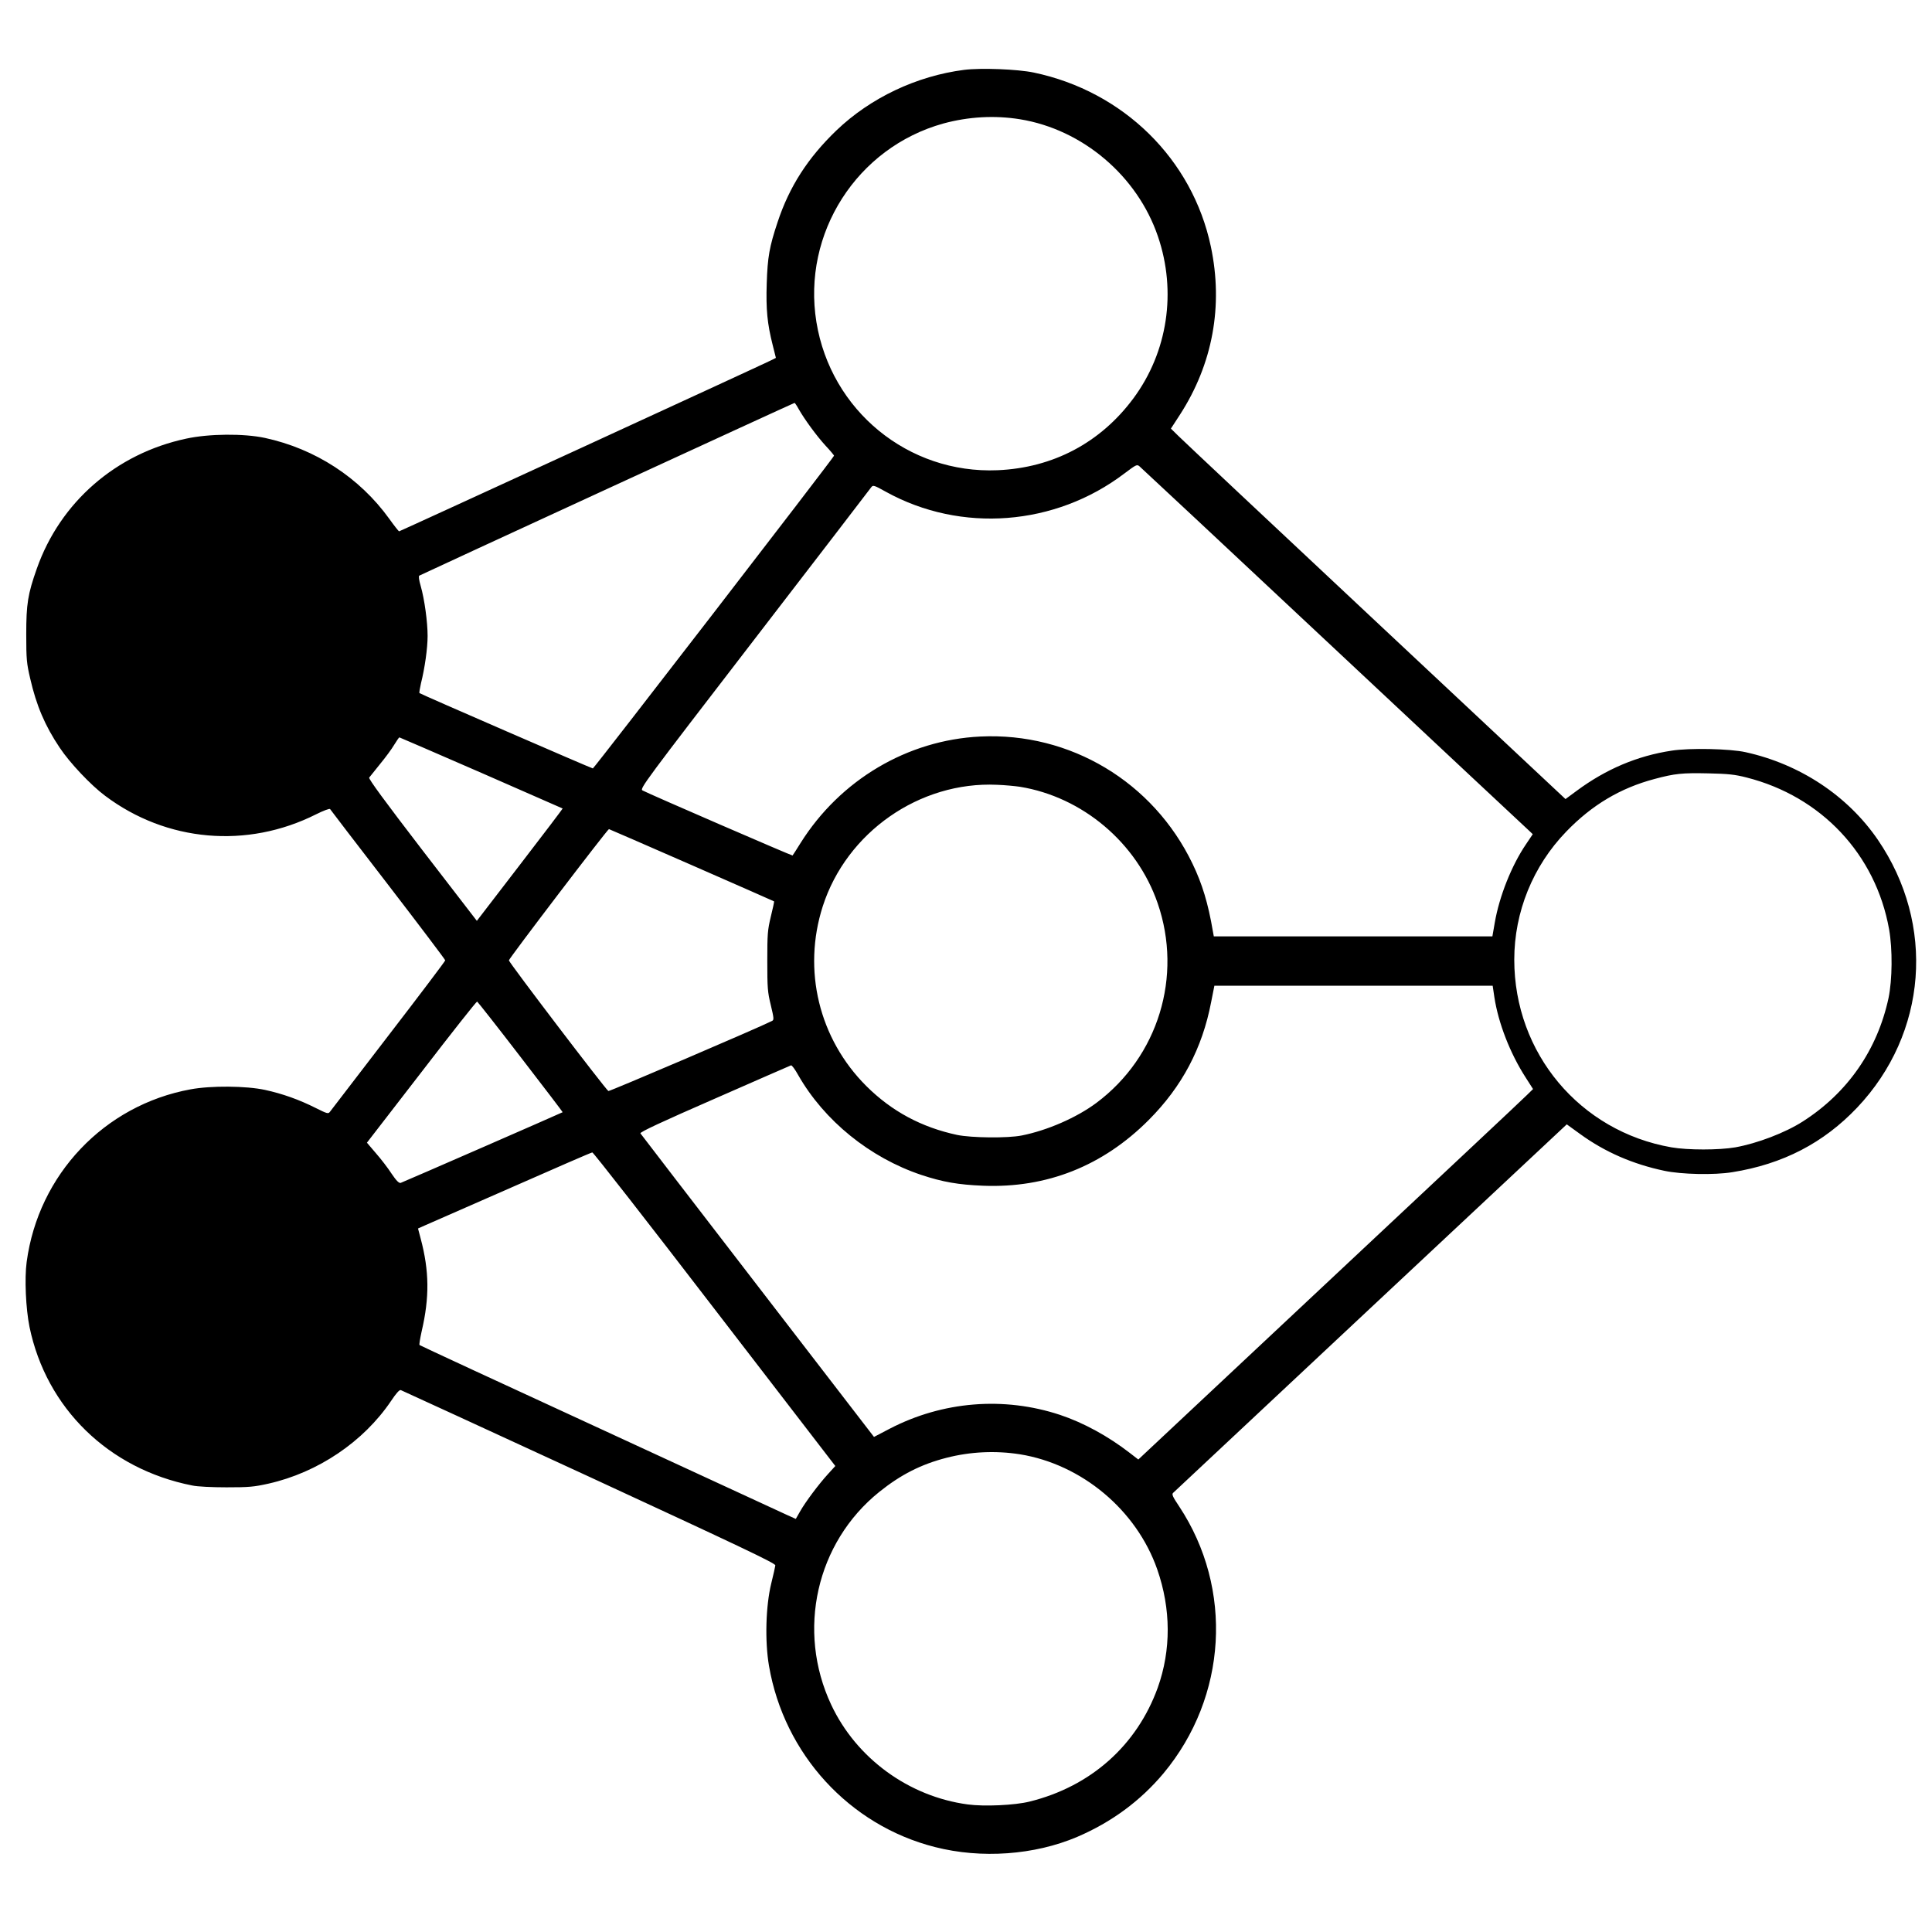 <?xml version="1.0" standalone="no"?>
<!DOCTYPE svg PUBLIC "-//W3C//DTD SVG 20010904//EN"
 "http://www.w3.org/TR/2001/REC-SVG-20010904/DTD/svg10.dtd">
<svg version="1.0" xmlns="http://www.w3.org/2000/svg"
 width="100pt" height="100pt" viewBox="0 0 1369 1280"
 preserveAspectRatio="xMidYMid meet">

<g transform="translate(0,1280) scale(0.1,-0.1)"
fill="#000000" stroke="none">
<path d="M6832 12750 c-336 -43 -664 -198 -905 -429 -203 -195 -334 -399 -417
-650 -58 -174 -71 -247 -77 -434 -6 -185 4 -286 42 -436 l23 -92 -36 -18 c-61
-31 -2628 -1211 -2634 -1211 -3 0 -34 39 -69 88 -211 293 -525 497 -882 574
-150 32 -396 30 -557 -5 -498 -106 -893 -450 -1059 -921 -64 -181 -75 -251
-75 -466 0 -177 3 -206 28 -313 44 -192 105 -335 209 -490 71 -107 221 -266
322 -341 435 -327 1006 -377 1495 -131 52 26 95 42 99 37 3 -5 188 -247 411
-536 223 -290 405 -531 405 -536 0 -5 -181 -245 -402 -532 -221 -288 -408
-531 -415 -541 -12 -16 -19 -14 -101 27 -117 59 -235 101 -359 128 -134 29
-384 31 -528 4 -611 -112 -1078 -604 -1161 -1223 -16 -117 -6 -331 20 -460
119 -576 560 -1007 1153 -1124 36 -8 140 -13 243 -13 158 0 194 3 297 26 351
79 674 297 869 586 36 54 59 80 69 77 8 -3 609 -279 1335 -614 1068 -494 1320
-613 1319 -628 -1 -10 -14 -67 -29 -128 -39 -160 -46 -408 -16 -584 107 -625
569 -1130 1176 -1284 329 -84 705 -57 1008 72 243 104 448 255 612 451 451
542 496 1307 111 1890 -45 67 -54 86 -44 96 7 7 638 597 1401 1312 l1389 1300
94 -68 c176 -128 374 -214 597 -261 121 -26 355 -31 482 -10 358 57 647 207
885 458 497 525 557 1297 146 1898 -213 311 -551 535 -936 620 -111 25 -398
31 -525 11 -244 -37 -465 -131 -672 -284 l-80 -59 -1344 1259 c-739 692 -1368
1283 -1398 1313 l-54 53 63 97 c233 360 309 772 220 1193 -131 620 -620 1100
-1255 1233 -115 24 -374 34 -493 19z m395 -350 c444 -72 832 -401 978 -830
134 -392 69 -820 -174 -1148 -233 -314 -569 -492 -962 -509 -633 -27 -1182
423 -1284 1050 -102 629 287 1237 900 1407 177 48 362 59 542 30z m-1568
-2053 c42 -74 127 -190 190 -259 34 -36 61 -69 61 -72 0 -11 -1701 -2216
-1709 -2216 -9 0 -1222 527 -1229 534 -2 3 3 34 11 69 27 108 47 248 47 336 0
98 -22 260 -49 354 -12 41 -16 69 -10 73 15 9 2653 1224 2659 1224 3 0 16 -19
29 -43z m3795 -1696 c749 -701 1371 -1284 1384 -1295 l23 -22 -47 -70 c-103
-151 -190 -371 -222 -556 l-17 -98 -987 0 -987 0 -7 38 c-33 195 -75 334 -144
477 -279 580 -867 932 -1504 901 -516 -25 -992 -307 -1273 -754 -29 -47 -55
-87 -57 -89 -3 -3 -1015 435 -1063 461 -22 11 11 55 793 1071 449 583 821
1068 828 1078 12 16 20 14 104 -33 532 -294 1199 -242 1688 129 84 63 90 67
108 52 11 -9 632 -589 1380 -1290z m-6044 -882 c316 -138 576 -252 577 -253 1
-1 -135 -181 -303 -399 l-305 -397 -386 501 c-265 345 -383 506 -377 514 5 7
40 50 77 96 38 46 83 107 100 136 18 29 34 53 37 53 2 0 263 -113 580 -251z
m8965 -33 c530 -134 916 -544 1011 -1076 25 -141 23 -357 -4 -487 -79 -367
-290 -672 -608 -875 -125 -80 -322 -155 -478 -183 -115 -20 -337 -20 -452 0
-649 113 -1114 667 -1114 1330 0 337 132 663 368 907 182 189 384 309 625 373
145 39 198 44 382 40 140 -3 188 -8 270 -29z m-5148 -66 c443 -72 828 -396
976 -825 179 -518 4 -1088 -434 -1415 -141 -105 -348 -195 -529 -231 -99 -20
-357 -17 -458 4 -252 54 -463 167 -643 346 -336 335 -454 822 -309 1274 169
525 686 886 1235 861 55 -2 128 -9 162 -14z m-2326 -555 c320 -140 583 -256
584 -257 2 -2 -9 -50 -23 -108 -23 -96 -25 -123 -25 -315 0 -189 2 -220 25
-313 22 -92 23 -104 9 -111 -89 -46 -1153 -501 -1160 -497 -21 13 -705 911
-705 926 0 13 699 930 709 930 2 0 266 -115 586 -255z m5688 -936 c28 -183
111 -397 221 -568 l53 -83 -44 -43 c-24 -25 -654 -615 -1399 -1313 l-1354
-1269 -61 47 c-152 118 -328 214 -493 269 -398 132 -833 97 -1208 -98 l-111
-58 -824 1070 c-453 588 -827 1075 -831 1081 -5 9 154 83 525 245 293 129 537
235 542 237 6 2 29 -29 51 -69 185 -324 508 -585 871 -707 153 -51 265 -70
439 -77 452 -18 849 140 1174 466 236 237 379 507 442 835 l23 116 986 0 986
0 12 -81z m-6900 -424 c165 -214 299 -390 298 -391 -5 -4 -1134 -497 -1148
-501 -12 -3 -31 16 -64 65 -25 39 -75 104 -111 145 l-64 75 387 501 c212 276
389 500 394 499 4 -2 143 -178 308 -393z m1375 -1787 l855 -1111 -51 -56 c-65
-71 -162 -200 -200 -268 l-29 -51 -62 28 c-34 16 -633 292 -1330 614 -698 321
-1271 587 -1274 590 -4 3 4 47 15 98 56 240 54 427 -7 656 l-19 72 47 21 c25
11 300 132 611 268 311 137 570 250 577 250 7 1 397 -499 867 -1111z m2163
-1028 c439 -71 826 -395 973 -815 98 -281 99 -571 4 -838 -148 -410 -475 -701
-909 -808 -104 -26 -321 -36 -438 -20 -418 56 -789 327 -967 706 -247 526
-106 1149 340 1508 153 123 297 196 476 242 171 44 349 52 521 25z"/>
</g>
</svg>

